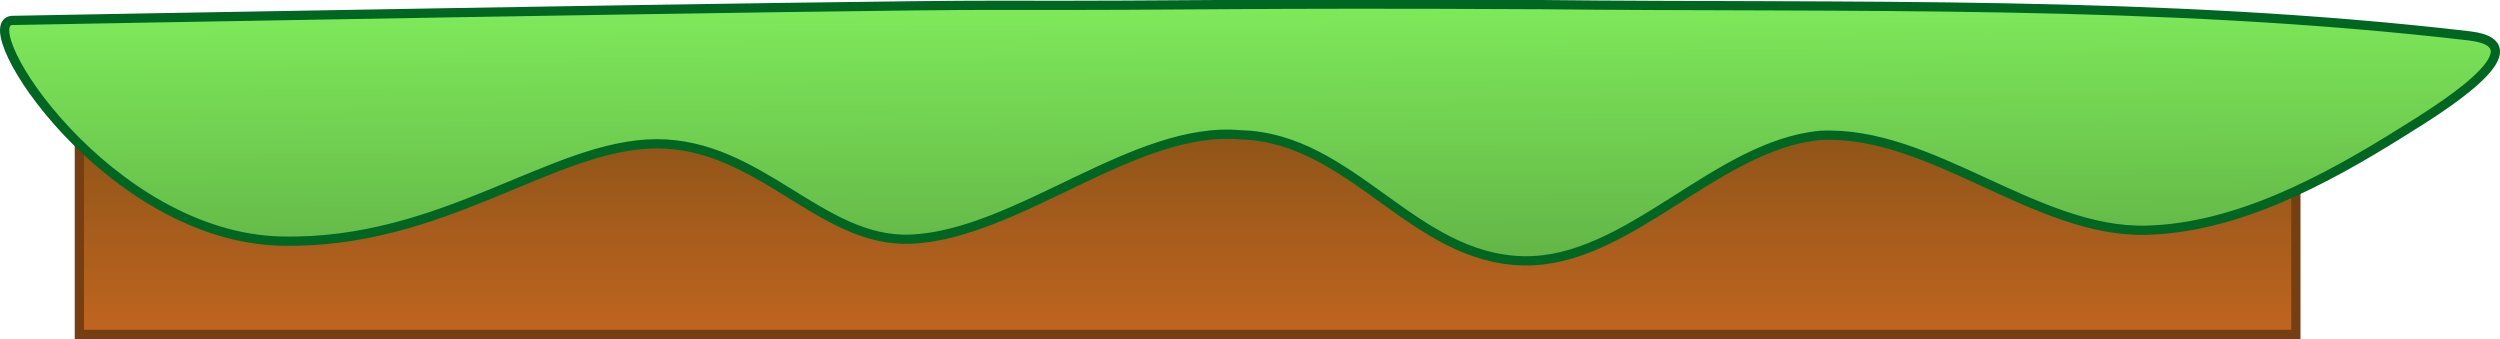 <svg version="1.1" xmlns="http://www.w3.org/2000/svg" xmlns:xlink="http://www.w3.org/1999/xlink" width="541.389" height="73.413" viewBox="0,0,541.389,73.413"><defs><linearGradient x1="240" y1="322" x2="240" y2="367" gradientUnits="userSpaceOnUse" id="color-1"><stop offset="0" stop-color="#8d5418"/><stop offset="1" stop-color="#c06520"/></linearGradient><linearGradient x1="313.648" y1="294.335" x2="314.081" y2="354.151" gradientUnits="userSpaceOnUse" id="color-2"><stop offset="0" stop-color="#7fea5b"/><stop offset="1" stop-color="#61b245"/></linearGradient></defs><g transform="translate(17.185,-294.587)"><g data-paper-data="{&quot;isPaintingLayer&quot;:true}" fill-rule="nonzero" stroke-width="2" stroke-linejoin="miter" stroke-miterlimit="10" stroke-dasharray="" stroke-dashoffset="0" style="mix-blend-mode: normal"><path d="M0,322h480v45h-480z" data-paper-data="{&quot;origPos&quot;:null}" fill="url(#color-1)" stroke="#763e13" stroke-linecap="butt"/><path d="M316.383,295.587c67.395,0.727 133.815,-1.08 201.121,6.759c16.826,1.96 -8.392,17.01 -14.156,20.642c-17.306,10.866 -36.364,20.964 -55.746,21.458c-23.957,0.606 -46.596,-21.758 -70.612,-20.543c-22.683,2.147 -41.585,27.565 -64.178,27.167c-24.099,-0.429 -37.207,-26.698 -61.357,-27.284c-22.903,-2.118 -48.41,21.651 -71.461,22.599c-19.372,0.789 -32.588,-20.723 -55.025,-20.656c-22.437,0.067 -46.155,21.856 -81.216,21.071c-37.481,-0.839 -67.089,-46.675 -58.416,-47.788c0,0 182.509,-3.353 212.628,-3.279c46.23,0.113 50.303,-0.49 118.418,-0.147z" data-paper-data="{&quot;index&quot;:null}" fill="url(#color-2)" stroke="#006622" stroke-linecap="round"/></g></g></svg>